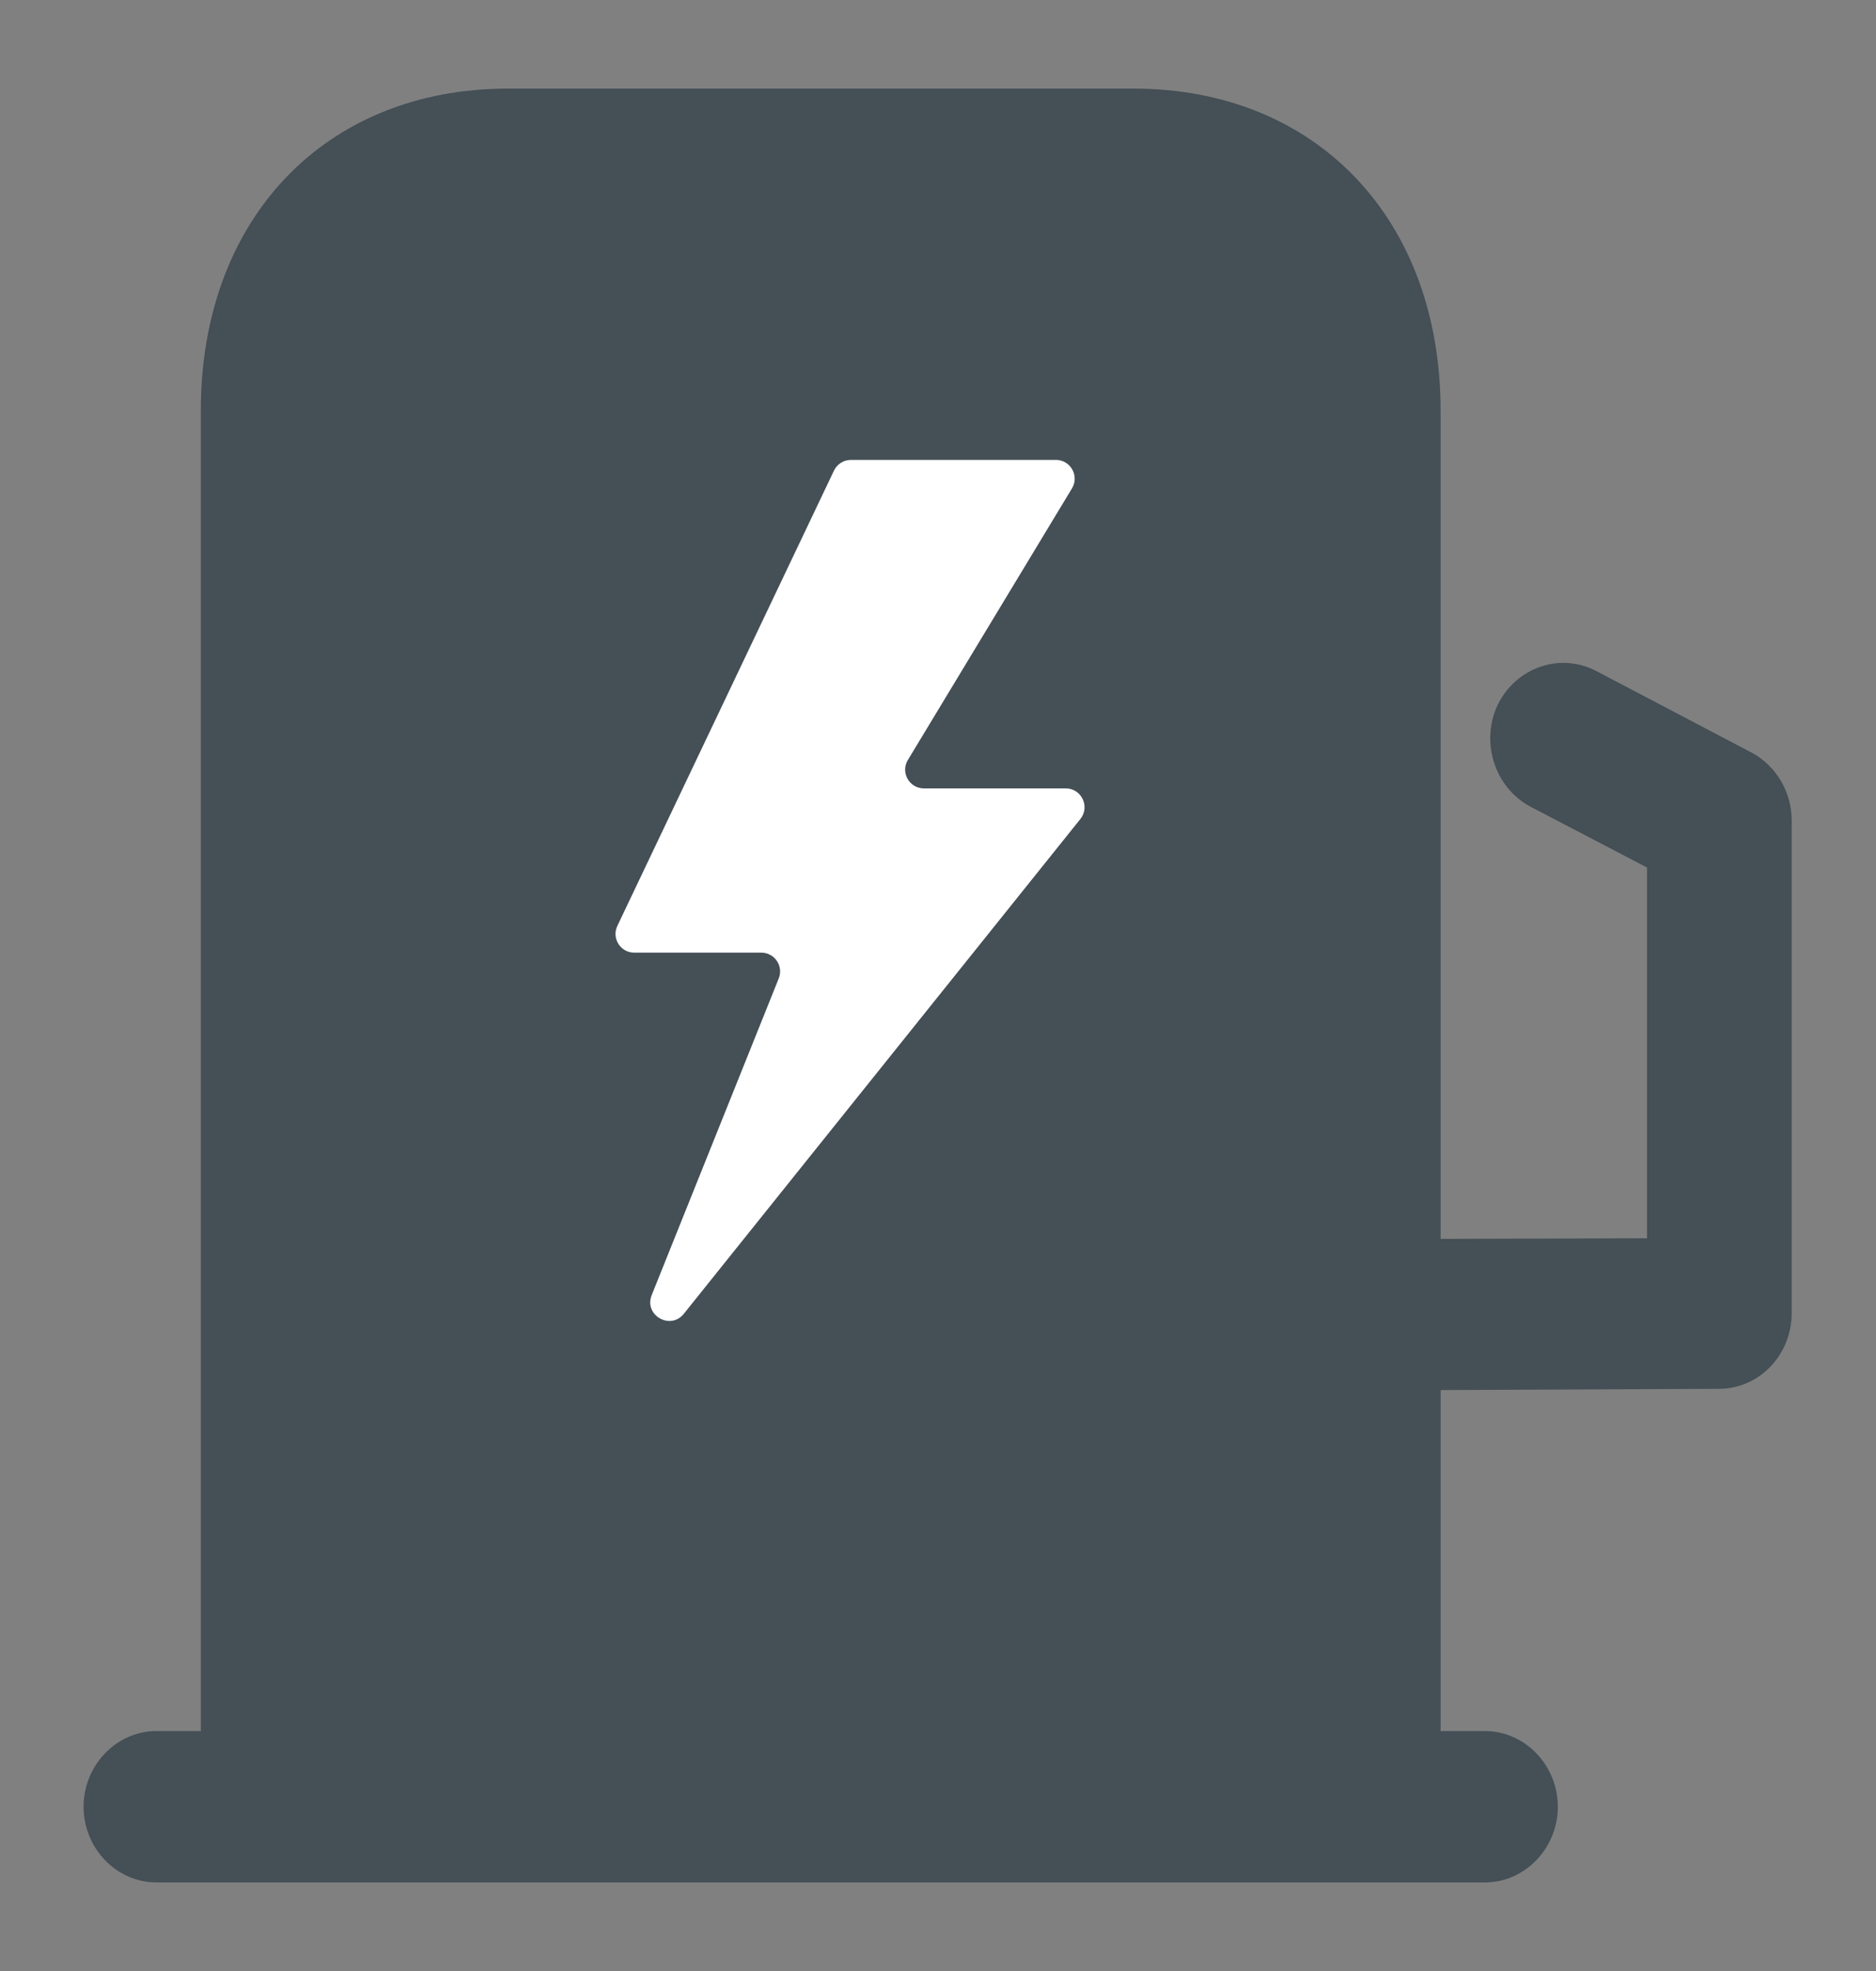 <svg width="20" height="21" viewBox="0 0 20 21" fill="none" xmlns="http://www.w3.org/2000/svg">
<rect x="0" y="0" width="20" height="21" fill="#808080" stroke="none"/>
<rect x="3" y="2" width="11" height="17" fill="#444F56"/>
<path d="M14.583 19.906H2.916C2.574 19.906 2.291 19.609 2.291 19.25V4.375C2.291 2.415 3.549 1.094 5.416 1.094H12.083C13.949 1.094 15.208 2.415 15.208 4.375V19.25C15.208 19.609 14.924 19.906 14.583 19.906ZM3.541 18.594H13.958V4.375C13.958 3.141 13.258 2.406 12.083 2.406H5.416C4.241 2.406 3.541 3.141 3.541 4.375V18.594Z" fill="#444F56" stroke="#444F56" stroke-width="0.3"/>
<path d="M15.833 19.906H1.666C1.324 19.906 1.041 19.609 1.041 19.25C1.041 18.891 1.324 18.594 1.666 18.594H15.833C16.174 18.594 16.458 18.891 16.458 19.25C16.458 19.609 16.174 19.906 15.833 19.906Z" fill="#444F56" stroke="#444F56" stroke-width="0.3"/>
<path d="M11.518 8.726C11.623 8.595 11.53 8.4 11.362 8.4H9.85C9.694 8.4 9.598 8.23 9.679 8.097L11.428 5.204C11.509 5.071 11.413 4.9 11.257 4.9H9.072C8.994 4.9 8.924 4.945 8.891 5.014L6.582 9.864C6.518 9.997 6.615 10.15 6.762 10.15H8.116C8.258 10.15 8.355 10.293 8.302 10.425L6.948 13.798C6.862 14.012 7.146 14.177 7.29 13.998L11.518 8.726Z" fill="white"/>
<path d="M14.584 14.664C14.242 14.664 13.959 14.376 13.959 14.008C13.959 13.649 14.234 13.352 14.584 13.352L17.709 13.343V9.152L16.384 8.461C16.076 8.294 15.951 7.901 16.101 7.577C16.259 7.253 16.634 7.122 16.942 7.279L18.609 8.154C18.817 8.268 18.951 8.496 18.951 8.741V13.991C18.951 14.349 18.676 14.647 18.326 14.647L14.584 14.664Z" fill="#444F56" stroke="#444F56" stroke-width="0.3"/>
</svg>
